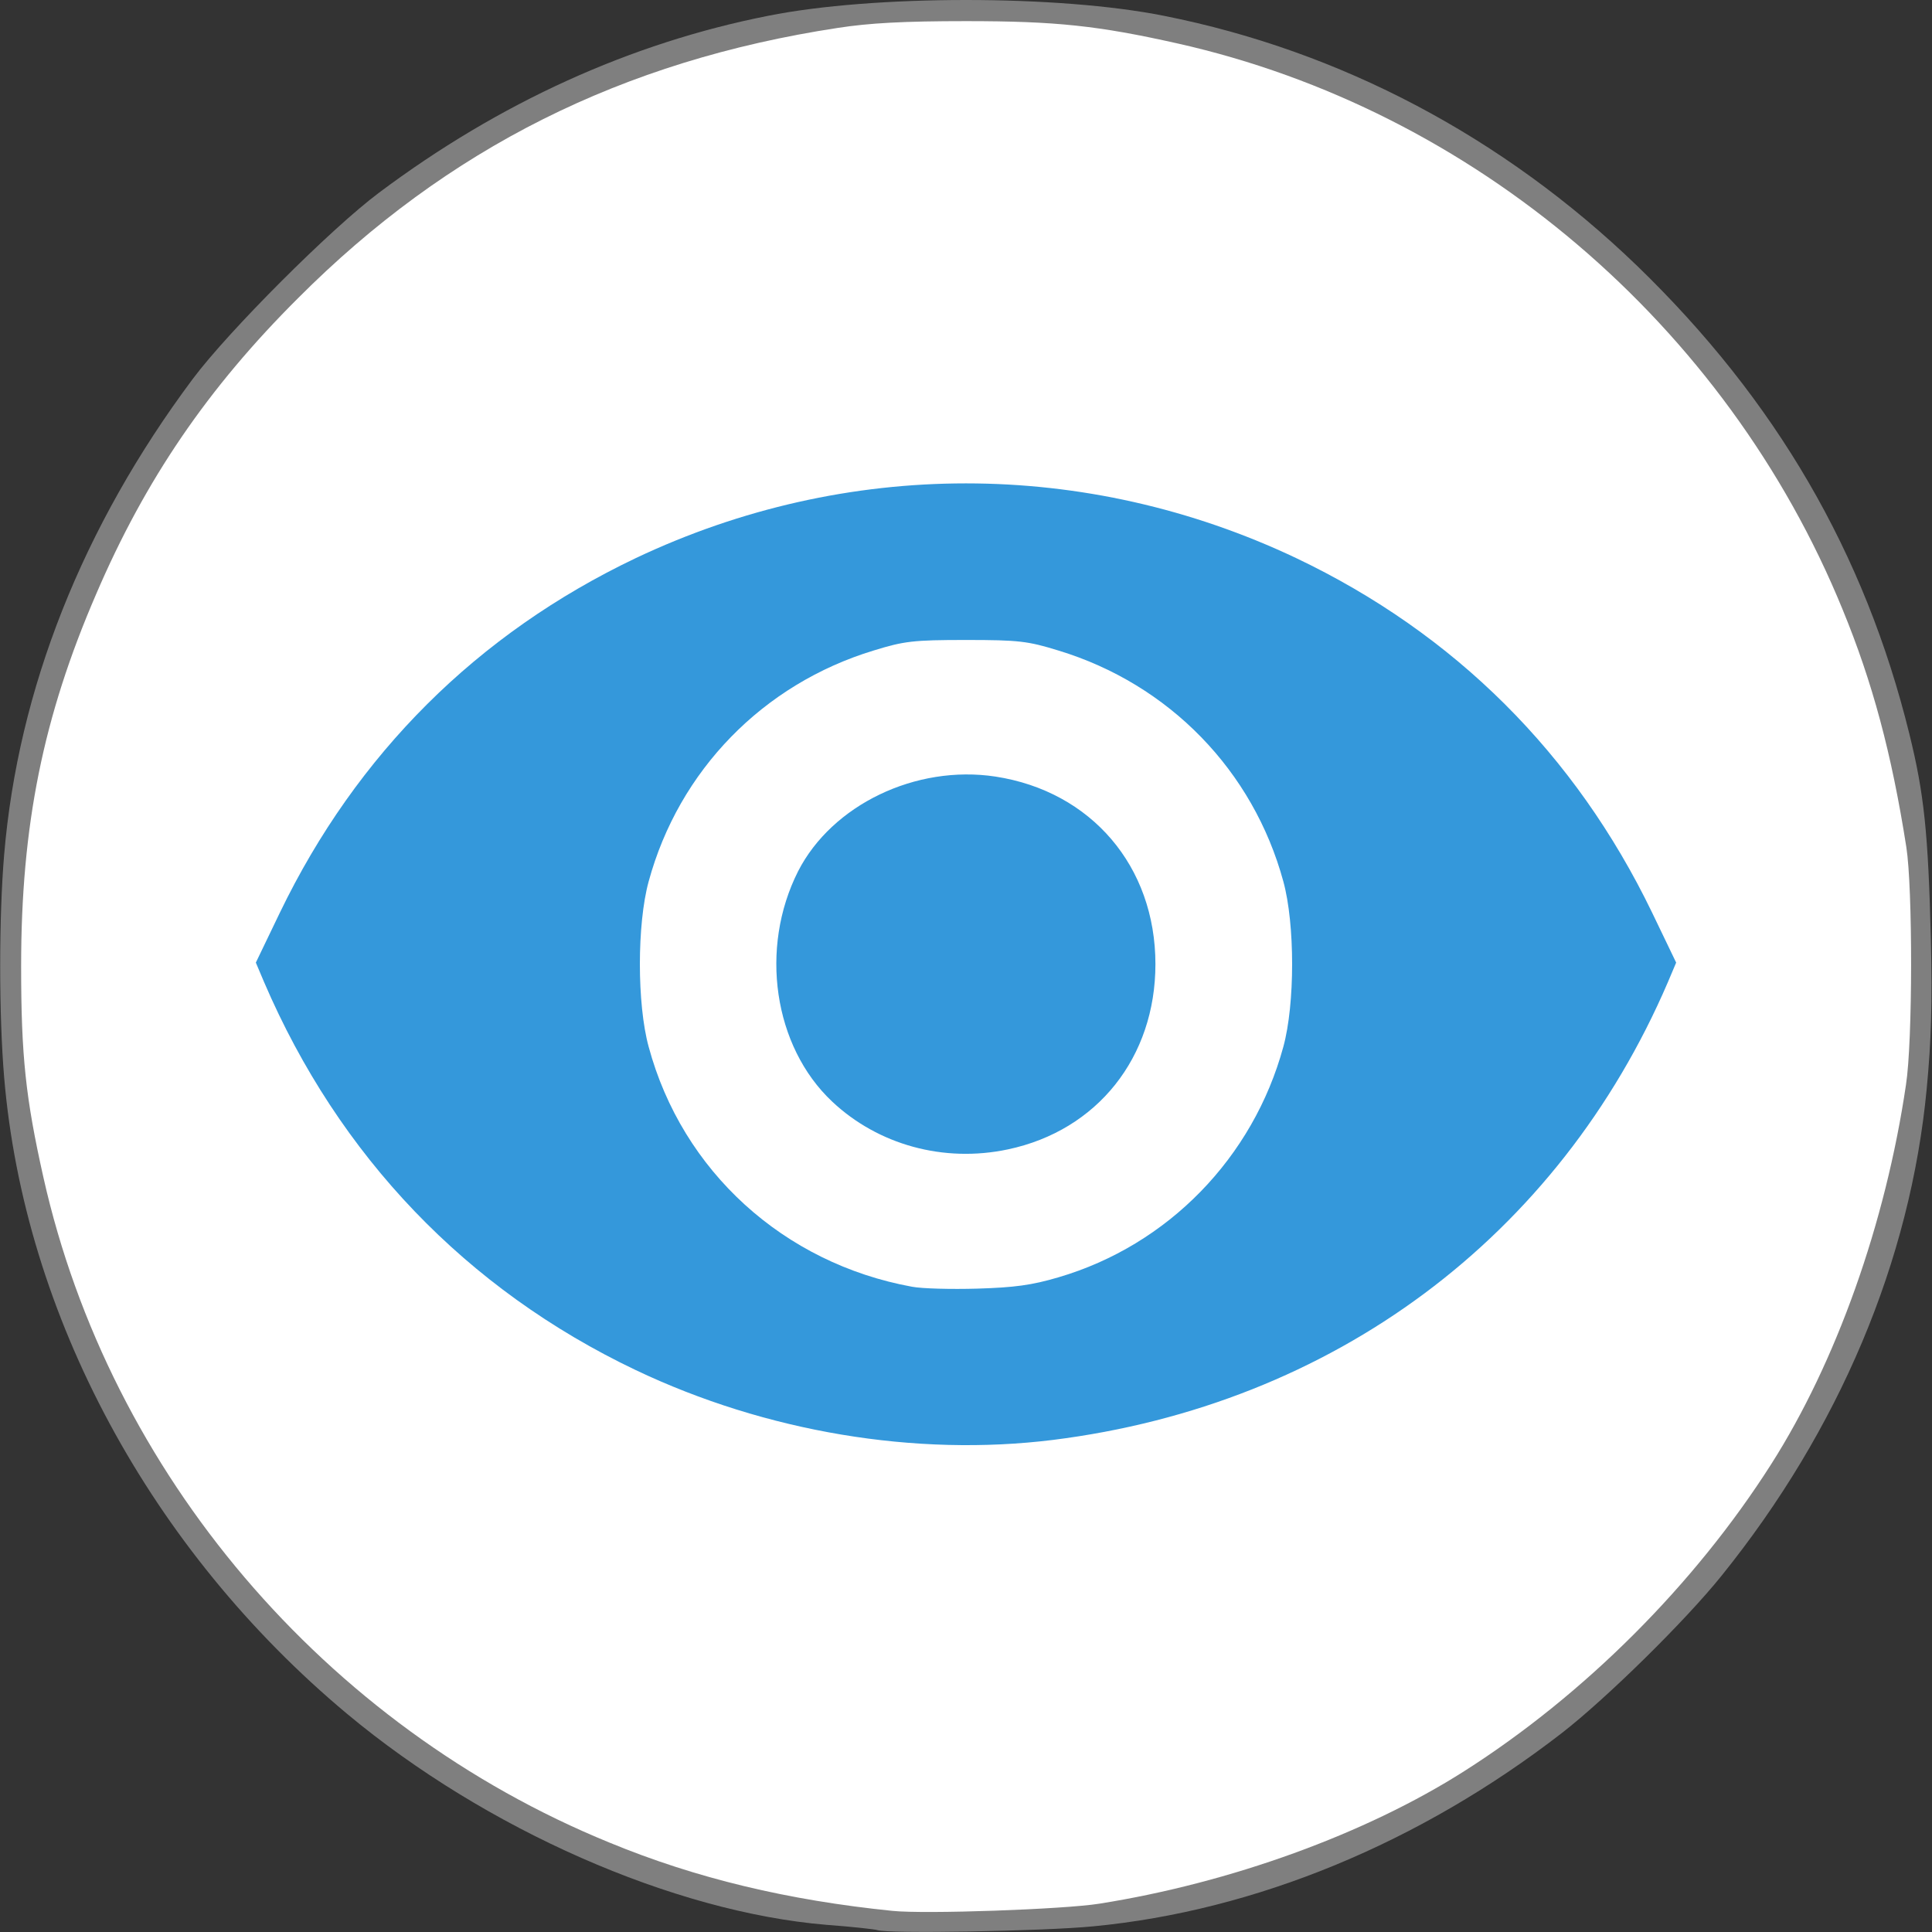 <!DOCTYPE svg PUBLIC "-//W3C//DTD SVG 20010904//EN" "http://www.w3.org/TR/2001/REC-SVG-20010904/DTD/svg10.dtd">
<svg version="1.0" xmlns="http://www.w3.org/2000/svg" width="512px" height="512px" viewBox="0 0 5120 5120" preserveAspectRatio="xMidYMid meet">
<rect x="0" y="0" width="5120" height="5120" fill="#333333" stroke="none"/>
<g id="layer1" fill="#7f7f7f" stroke="none">
 <path d="M2325 5115 c-5 -2 -66 -9 -135 -14 -406 -34 -903 -253 -1270 -559 -521 -435 -856 -1057 -909 -1687 -14 -166 -14 -424 0 -590 37 -439 208 -870 500 -1261 95 -127 366 -398 493 -493 319 -239 667 -397 1031 -469 279 -56 771 -56 1050 0 468 93 899 321 1253 662 368 356 604 761 722 1241 39 158 50 261 57 545 4 167 1 269 -11 395 -43 456 -232 904 -543 1290 -97 121 -306 326 -423 417 -377 292 -813 472 -1243 513 -133 13 -545 20 -572 10z m588 -90 c348 -55 706 -185 967 -351 316 -201 593 -478 794 -794 172 -270 303 -638 357 -1005 18 -116 18 -521 1 -630 -68 -429 -187 -745 -403 -1068 -315 -472 -768 -815 -1306 -987 -256 -82 -469 -114 -763 -114 -372 0 -660 58 -986 199 -589 254 -1045 710 -1299 1299 -141 326 -199 614 -199 986 0 239 12 350 59 560 120 535 438 1043 865 1383 387 308 841 488 1365 541 86 9 454 -4 548 -19z"/>
 </g>
<g id="layer2" fill="#3498db" stroke="none">
 <path d="M2315 3835 c-736 -97 -1345 -556 -1635 -1232 l-22 -52 64 -133 c204 -424 539 -757 963 -959 557 -264 1193 -264 1750 0 424 202 759 535 963 959 l64 133 -22 52 c-231 539 -682 957 -1230 1140 -282 94 -615 128 -895 92z m490 -470 c286 -84 497 -300 576 -591 31 -113 31 -325 0 -438 -79 -291 -287 -504 -576 -592 -81 -25 -105 -28 -245 -28 -140 0 -164 3 -245 28 -289 88 -497 301 -576 592 -31 113 -31 325 0 438 88 325 341 555 678 616 26 5 104 7 173 5 98 -3 144 -9 215 -30z"/>
 <path d="M2444 3065 c-183 -40 -336 -185 -389 -368 -22 -76 -22 -208 0 -283 42 -145 137 -259 269 -324 213 -105 457 -63 615 105 100 107 143 216 143 360 0 149 -52 274 -156 373 -131 126 -306 175 -482 137z"/>
 </g>
<g id="layer3" fill="#ffffff" stroke="none">
 <path d="M2365 5064 c-276 -28 -520 -86 -750 -181 -754 -308 -1324 -978 -1500 -1763 -47 -210 -59 -321 -59 -560 0 -372 58 -660 199 -986 130 -303 296 -546 535 -784 396 -397 859 -629 1430 -716 84 -13 175 -18 340 -18 239 0 350 12 560 59 785 176 1455 746 1763 1500 79 192 130 381 169 630 17 109 17 514 -1 630 -54 367 -185 735 -357 1005 -203 319 -495 611 -814 814 -261 166 -619 296 -967 351 -94 15 -462 28 -548 19z m425 -1248 c743 -93 1340 -538 1630 -1213 l22 -52 -64 -133 c-203 -420 -523 -739 -943 -939 -557 -264 -1193 -264 -1750 0 -420 200 -740 519 -943 939 l-64 133 22 52 c198 461 536 814 985 1028 345 164 741 230 1105 185z"/>
 <path d="M2417 3410 c-340 -62 -609 -306 -698 -636 -31 -113 -31 -325 0 -438 80 -294 303 -523 596 -612 81 -25 105 -28 245 -28 140 0 164 3 245 28 293 89 516 318 596 612 31 113 31 325 0 438 -80 294 -306 526 -596 611 -71 21 -117 27 -215 30 -69 2 -147 0 -173 -5z m254 -364 c237 -50 391 -244 391 -491 0 -259 -170 -458 -424 -497 -211 -32 -433 75 -523 251 -103 204 -65 464 90 610 122 115 296 163 466 127z"/>
 </g>

</svg>